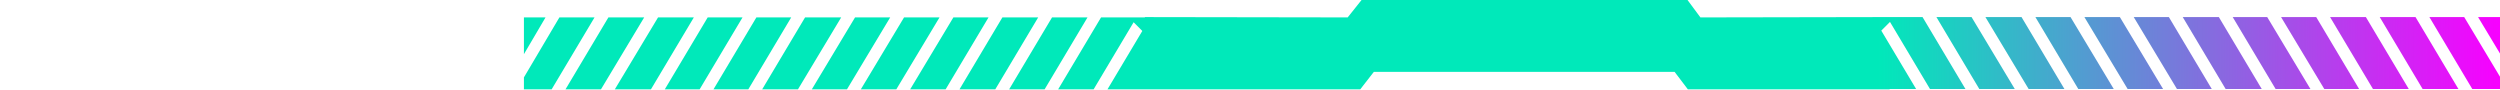 <?xml version="1.0" encoding="utf-8"?>
<!-- Generator: Adobe Illustrator 26.0.3, SVG Export Plug-In . SVG Version: 6.00 Build 0)  -->
<svg version="1.1" id="_x2014_ÎÓÈ_x5F_1" xmlns="http://www.w3.org/2000/svg" xmlns:xlink="http://www.w3.org/1999/xlink"
	 x="0px" y="0px" viewBox="0 0 775.4 27.8" style="enable-background:new 0 0 775.4 27.8;" xml:space="preserve">
<style type="text/css">
	.st0{filter:url(#Adobe_OpacityMaskFilter);}
	.st1{filter:url(#Adobe_OpacityMaskFilter_00000085960158353803874630000010369497107490529715_);}
	
		.st2{mask:url(#SVGID_1_);fill-rule:evenodd;clip-rule:evenodd;fill:url(#SVGID_00000040576479434685213720000005986674367198941318_);}
	.st3{opacity:0.5;fill-rule:evenodd;clip-rule:evenodd;fill:url(#SVGID_00000066512678454582276750000008320459054373865109_);}
	.st4{filter:url(#Adobe_OpacityMaskFilter_00000145740201481431944530000008038505761028583583_);}
	.st5{filter:url(#Adobe_OpacityMaskFilter_00000088105809579358336780000011596763023952849809_);}
	
		.st6{mask:url(#SVGID_00000181795694158412823360000011517782584602575770_);fill-rule:evenodd;clip-rule:evenodd;fill:url(#SVGID_00000169548226646735986660000007503018203089416628_);}
	.st7{opacity:0.5;fill-rule:evenodd;clip-rule:evenodd;fill:url(#SVGID_00000092455832750861447620000006837092959580033704_);}
	.st8{fill:#58A2D9;}
	.st9{fill-rule:evenodd;clip-rule:evenodd;fill:#58A2D9;}
	.st10{fill:#689BCD;}
	.st11{fill-rule:evenodd;clip-rule:evenodd;fill:#689BCD;}
	.st12{fill-rule:evenodd;clip-rule:evenodd;fill:#21527B;}
	.st13{fill-rule:evenodd;clip-rule:evenodd;fill:#123C4B;}
	.st14{filter:url(#Adobe_OpacityMaskFilter_00000081648530510753223830000011159930671002754461_);}
	.st15{filter:url(#Adobe_OpacityMaskFilter_00000146492385252390539310000007619160662498229170_);}
	
		.st16{mask:url(#SVGID_00000122691374186024924760000004554738877268272519_);fill-rule:evenodd;clip-rule:evenodd;fill:url(#SVGID_00000118359454441931969420000011307904003583196564_);}
	.st17{opacity:0.5;fill-rule:evenodd;clip-rule:evenodd;fill:url(#SVGID_00000119815782098322843350000018347366548343462316_);}
	.st18{fill-rule:evenodd;clip-rule:evenodd;fill:#5989B4;}
	.st19{fill-rule:evenodd;clip-rule:evenodd;fill:#507FAB;}
	.st20{fill-rule:evenodd;clip-rule:evenodd;fill:#6393BE;}
	.st21{filter:url(#Adobe_OpacityMaskFilter_00000097470058161338867860000013392857287157762495_);}
	.st22{filter:url(#Adobe_OpacityMaskFilter_00000037662595074813130710000006987438379161061791_);}
	
		.st23{mask:url(#SVGID_00000163042974548907896190000017634340920666271898_);fill-rule:evenodd;clip-rule:evenodd;fill:url(#SVGID_00000172412815008056980220000011546293736828194494_);}
	.st24{opacity:0.5;fill-rule:evenodd;clip-rule:evenodd;fill:url(#SVGID_00000136389344672469819090000004784026668341615290_);}
	.st25{filter:url(#Adobe_OpacityMaskFilter_00000138550254431824350950000009816309338772766867_);}
	.st26{filter:url(#Adobe_OpacityMaskFilter_00000109727842569697529490000016082382838431312039_);}
	
		.st27{mask:url(#SVGID_00000076581029365290264280000017298596307134550674_);fill-rule:evenodd;clip-rule:evenodd;fill:url(#SVGID_00000072967853765898464390000015961293284510217628_);}
	.st28{opacity:0.5;fill-rule:evenodd;clip-rule:evenodd;fill:url(#SVGID_00000166648513816086637830000011908329305782009277_);}
	.st29{filter:url(#Adobe_OpacityMaskFilter_00000099622527884605651650000012652819905357221016_);}
	.st30{filter:url(#Adobe_OpacityMaskFilter_00000000183243197490856740000007727364124727996833_);}
	
		.st31{mask:url(#SVGID_00000163776271085214150500000006624386999490520480_);fill-rule:evenodd;clip-rule:evenodd;fill:url(#SVGID_00000114068703321907697370000015619995301924966547_);}
	.st32{opacity:0.5;fill-rule:evenodd;clip-rule:evenodd;fill:url(#SVGID_00000163778416523505422450000010992170652555293610_);}
	.st33{fill-rule:evenodd;clip-rule:evenodd;fill:#42719C;}
	.st34{fill-rule:evenodd;clip-rule:evenodd;fill:#6B9AC0;}
	.st35{filter:url(#Adobe_OpacityMaskFilter_00000053544003541964483520000003139596500498356100_);}
	.st36{filter:url(#Adobe_OpacityMaskFilter_00000029043885259402447850000009076102182531778748_);}
	
		.st37{mask:url(#SVGID_00000137103054166828256160000000260123287519617717_);fill-rule:evenodd;clip-rule:evenodd;fill:url(#SVGID_00000020370658357189670750000002137522825565364386_);}
	.st38{opacity:0.5;fill-rule:evenodd;clip-rule:evenodd;fill:url(#SVGID_00000044142132283132031440000000502752746219871642_);}
	.st39{filter:url(#Adobe_OpacityMaskFilter_00000113346313930513636120000009271177418020291227_);}
	.st40{filter:url(#Adobe_OpacityMaskFilter_00000173866920694112217000000016197626688610427826_);}
	
		.st41{mask:url(#SVGID_00000183955687571765334090000008492369546030171050_);fill-rule:evenodd;clip-rule:evenodd;fill:url(#SVGID_00000071524403836079473750000012841495372316902274_);}
	.st42{opacity:0.5;fill-rule:evenodd;clip-rule:evenodd;fill:url(#SVGID_00000126307577051253820850000007788737142618944181_);}
	.st43{fill-rule:evenodd;clip-rule:evenodd;fill:#115987;}
	.st44{filter:url(#Adobe_OpacityMaskFilter_00000133523478167336985140000001427927390588463013_);}
	.st45{filter:url(#Adobe_OpacityMaskFilter_00000127741131258596798070000015393266678569570749_);}
	
		.st46{mask:url(#SVGID_00000090974886928065639960000018302154414031269250_);fill-rule:evenodd;clip-rule:evenodd;fill:url(#SVGID_00000137834430812285761200000012943120957189757885_);}
	.st47{opacity:0.5;fill-rule:evenodd;clip-rule:evenodd;fill:url(#SVGID_00000155126833404126860730000000613357831611724673_);}
	.st48{fill:#5E90BE;}
	.st49{fill-rule:evenodd;clip-rule:evenodd;fill:#5E90BE;}
	.st50{fill-rule:evenodd;clip-rule:evenodd;fill:#2F5982;}
	.st51{fill:#2C5C83;}
	.st52{fill-rule:evenodd;clip-rule:evenodd;fill:#2C5C83;}
	.st53{filter:url(#Adobe_OpacityMaskFilter_00000074416374230850093480000004399765593109767866_);}
	.st54{filter:url(#Adobe_OpacityMaskFilter_00000014598659982290916470000013100225081291995806_);}
	
		.st55{mask:url(#SVGID_00000104705770574600246220000000154160250318133890_);fill-rule:evenodd;clip-rule:evenodd;fill:url(#SVGID_00000035523854231859596860000005421963402230550144_);}
	.st56{opacity:0.5;fill-rule:evenodd;clip-rule:evenodd;fill:url(#SVGID_00000089537422297926326470000012839454208384934048_);}
	.st57{opacity:0.3;fill-rule:evenodd;clip-rule:evenodd;fill:#6493BC;}
	.st58{filter:url(#Adobe_OpacityMaskFilter_00000147216529051456560790000012795126365185475993_);}
	.st59{filter:url(#Adobe_OpacityMaskFilter_00000158745768791074716980000017098028132364001159_);}
	
		.st60{mask:url(#SVGID_00000111883883942703167780000011543432079125036419_);fill:url(#SVGID_00000007389638906443317520000015137407515783226269_);}
	.st61{opacity:0.5;fill:url(#SVGID_00000119819288096741401240000005400632088314209920_);}
	.st62{opacity:0.3;fill-rule:evenodd;clip-rule:evenodd;fill:#5E90BE;}
	.st63{fill:#67A2D3;}
	.st64{fill-rule:evenodd;clip-rule:evenodd;fill:#67A2D3;}
	.st65{fill-rule:evenodd;clip-rule:evenodd;fill:#4C759F;}
	.st66{fill-rule:evenodd;clip-rule:evenodd;fill:#4A7FA7;}
	.st67{fill-rule:evenodd;clip-rule:evenodd;fill:#91BDEA;}
	.st68{fill:#E3ECF3;}
	.st69{fill:#3E70A9;}
	.st70{fill-rule:evenodd;clip-rule:evenodd;fill:#3E70A9;}
	.st71{fill:#3786BC;}
	.st72{filter:url(#Adobe_OpacityMaskFilter_00000132786925737002739020000003973869752901377471_);}
	.st73{filter:url(#Adobe_OpacityMaskFilter_00000044160415971446391030000012748262573521594286_);}
	
		.st74{mask:url(#SVGID_00000082369066677437196950000017389083678198932134_);fill:url(#SVGID_00000068638449056326114520000003230559239062555297_);}
	.st75{opacity:0.5;fill:url(#SVGID_00000011016842698425162240000005710694297648625808_);}
	.st76{filter:url(#Adobe_OpacityMaskFilter_00000098932686439317180750000015933512896047327154_);}
	.st77{filter:url(#Adobe_OpacityMaskFilter_00000131342260969478498690000008820725861671143070_);}
	
		.st78{mask:url(#SVGID_00000032613327323823667950000014605878558980482185_);fill:url(#SVGID_00000149379005825132486620000017067284290113466808_);}
	.st79{opacity:0.5;fill:url(#SVGID_00000152234529860132522120000004263581253821606810_);}
	.st80{fill:#2A5A7E;}
	.st81{fill-rule:evenodd;clip-rule:evenodd;fill:#2A5A7E;}
	.st82{fill:#285274;}
	.st83{fill:url(#SVGID_00000088828870769605486830000001282116302250823304_);}
	.st84{fill:url(#SVGID_00000004535254216413868170000003784040929099903933_);}
	.st85{fill:#FFFFFF;}
	.st86{fill:url(#SVGID_00000023977581460369229070000003022546788518342828_);}
	.st87{fill:url(#SVGID_00000013167416336484565790000009385966998233513642_);}
	.st88{fill:url(#SVGID_00000041272237186061516240000009679846497380410259_);}
	.st89{fill:url(#SVGID_00000080198611974521021170000015884785915369701054_);}
	.st90{fill:url(#SVGID_00000157992849403736276750000013998730637117668494_);}
	.st91{fill:url(#SVGID_00000181055116284963892240000006416072942911638149_);}
	.st92{fill:url(#SVGID_00000073715811219154671170000001709415098795640471_);}
	.st93{fill:url(#SVGID_00000005952157839191430710000004970523529920817328_);}
	.st94{fill:url(#SVGID_00000108301586023721872510000006592473258667775142_);}
	.st95{fill:url(#SVGID_00000051345592731112145170000001864530436043370674_);}
	.st96{fill:url(#SVGID_00000150814240970168054160000007637406718232606625_);}
	.st97{fill:url(#SVGID_00000085959635637489071150000012430310247937200004_);}
	.st98{fill:url(#SVGID_00000083782242296570595750000007359861930768786065_);}
	.st99{fill:url(#SVGID_00000111910119232044515630000001337030735184849076_);}
	.st100{fill:url(#SVGID_00000043421349900220100510000013083668120790435488_);}
	.st101{fill:url(#SVGID_00000089552307114257360970000011528808080586705574_);}
	.st102{fill:url(#SVGID_00000108292927229936158890000018412033034352283554_);}
	.st103{fill:url(#SVGID_00000091732804323786292030000015507776294925269667_);}
	.st104{fill:url(#SVGID_00000155106537091372565490000012452359084495897274_);}
	.st105{fill:url(#SVGID_00000005948368312122709580000004043139133272312744_);}
	.st106{fill:url(#SVGID_00000064312064630599343050000003080666784104358824_);}
	.st107{fill:url(#SVGID_00000072981680679609837270000010253688232694450304_);}
	.st108{fill:url(#SVGID_00000122711024762810072770000003763800838027453105_);}
	.st109{fill:url(#SVGID_00000175313411224797326490000017327763136329404800_);}
	.st110{fill:url(#SVGID_00000138533121268136533660000010663740610277732509_);}
</style>
<g>
	<g>
		<g>
			<linearGradient id="SVGID_1_" gradientUnits="userSpaceOnUse" x1="582.547" y1="16.589" x2="775.404" y2="16.589">
				<stop  offset="0" style="stop-color:#00E9BA"/>
				<stop  offset="1" style="stop-color:#F800FF"/>
			</linearGradient>
			<polygon style="fill:url(#SVGID_1_);" points="326.3,5.4 313,27.7 324,27.7 337.3,5.4 			"/>
			
				<linearGradient id="SVGID_00000121249736477940628710000006883360820086258570_" gradientUnits="userSpaceOnUse" x1="582.547" y1="16.589" x2="775.404" y2="16.589">
				<stop  offset="0" style="stop-color:#00E9BA"/>
				<stop  offset="1" style="stop-color:#F800FF"/>
			</linearGradient>
			<polygon style="fill:url(#SVGID_00000121249736477940628710000006883360820086258570_);" points="249.7,5.4 236.4,27.7 
				247.5,27.7 260.9,5.4 			"/>
			
				<linearGradient id="SVGID_00000045617801696479378300000011459086529792387745_" gradientUnits="userSpaceOnUse" x1="582.547" y1="16.589" x2="775.404" y2="16.589">
				<stop  offset="0" style="stop-color:#00E9BA"/>
				<stop  offset="1" style="stop-color:#F800FF"/>
			</linearGradient>
			<polygon style="fill:url(#SVGID_00000045617801696479378300000011459086529792387745_);" points="295.7,5.4 282.3,27.7 
				293.3,27.7 306.6,5.4 			"/>
			
				<linearGradient id="SVGID_00000011017467656073368870000010856194719581969060_" gradientUnits="userSpaceOnUse" x1="582.547" y1="16.589" x2="775.404" y2="16.589">
				<stop  offset="0" style="stop-color:#00E9BA"/>
				<stop  offset="1" style="stop-color:#F800FF"/>
			</linearGradient>
			<polygon style="fill:url(#SVGID_00000011017467656073368870000010856194719581969060_);" points="280.4,5.4 267,27.7 278,27.7 
				291.4,5.4 			"/>
			
				<linearGradient id="SVGID_00000032626265092118561930000003087029531899198889_" gradientUnits="userSpaceOnUse" x1="582.547" y1="16.589" x2="775.404" y2="16.589">
				<stop  offset="0" style="stop-color:#00E9BA"/>
				<stop  offset="1" style="stop-color:#F800FF"/>
			</linearGradient>
			<polygon style="fill:url(#SVGID_00000032626265092118561930000003087029531899198889_);" points="310.9,5.4 297.6,27.7 
				308.7,27.7 322,5.4 			"/>
			
				<linearGradient id="SVGID_00000133486778851835741800000018174097245878501804_" gradientUnits="userSpaceOnUse" x1="582.547" y1="16.589" x2="775.404" y2="16.589">
				<stop  offset="0" style="stop-color:#00E9BA"/>
				<stop  offset="1" style="stop-color:#F800FF"/>
			</linearGradient>
			<polygon style="fill:url(#SVGID_00000133486778851835741800000018174097245878501804_);" points="234.6,5.4 221.3,27.7 
				232.1,27.7 245.4,5.4 			"/>
			
				<linearGradient id="SVGID_00000100355956675784762950000005671676033174220206_" gradientUnits="userSpaceOnUse" x1="582.547" y1="16.589" x2="775.404" y2="16.589">
				<stop  offset="0" style="stop-color:#00E9BA"/>
				<stop  offset="1" style="stop-color:#F800FF"/>
			</linearGradient>
			<polygon style="fill:url(#SVGID_00000100355956675784762950000005671676033174220206_);" points="265.2,5.4 251.8,27.7 
				262.7,27.7 276.1,5.4 			"/>
			
				<linearGradient id="SVGID_00000097491292725528704330000016116125295084091064_" gradientUnits="userSpaceOnUse" x1="582.547" y1="11.11" x2="775.404" y2="11.11">
				<stop  offset="0" style="stop-color:#00E9BA"/>
				<stop  offset="1" style="stop-color:#F800FF"/>
			</linearGradient>
			<polygon style="fill:url(#SVGID_00000097491292725528704330000016116125295084091064_);" points="162.5,5.4 162.5,16.8 
				169.2,5.4 			"/>
			
				<linearGradient id="SVGID_00000047058368816813842690000003092034534215944356_" gradientUnits="userSpaceOnUse" x1="582.547" y1="16.589" x2="775.404" y2="16.589">
				<stop  offset="0" style="stop-color:#00E9BA"/>
				<stop  offset="1" style="stop-color:#F800FF"/>
			</linearGradient>
			<polygon style="fill:url(#SVGID_00000047058368816813842690000003092034534215944356_);" points="173.5,5.4 162.5,24 162.5,27.7 
				171.1,27.7 184.4,5.4 			"/>
			
				<linearGradient id="SVGID_00000087398816949330154520000012729122239610862260_" gradientUnits="userSpaceOnUse" x1="582.547" y1="16.589" x2="775.404" y2="16.589">
				<stop  offset="0" style="stop-color:#00E9BA"/>
				<stop  offset="1" style="stop-color:#F800FF"/>
			</linearGradient>
			<polygon style="fill:url(#SVGID_00000087398816949330154520000012729122239610862260_);" points="204.1,5.4 190.7,27.7 
				201.9,27.7 215.2,5.4 			"/>
			
				<linearGradient id="SVGID_00000110469607302942555590000014904697169275208848_" gradientUnits="userSpaceOnUse" x1="582.547" y1="16.589" x2="775.404" y2="16.589">
				<stop  offset="0" style="stop-color:#00E9BA"/>
				<stop  offset="1" style="stop-color:#F800FF"/>
			</linearGradient>
			<polygon style="fill:url(#SVGID_00000110469607302942555590000014904697169275208848_);" points="219.5,5.4 206.2,27.7 217,27.7 
				230.3,5.4 			"/>
			
				<linearGradient id="SVGID_00000172437086415155131080000009689121433456491938_" gradientUnits="userSpaceOnUse" x1="582.547" y1="16.589" x2="775.404" y2="16.589">
				<stop  offset="0" style="stop-color:#00E9BA"/>
				<stop  offset="1" style="stop-color:#F800FF"/>
			</linearGradient>
			<polygon style="fill:url(#SVGID_00000172437086415155131080000009689121433456491938_);" points="188.7,5.4 175.4,27.7 
				186.4,27.7 199.8,5.4 			"/>
			
				<linearGradient id="SVGID_00000182515748919333327860000009322410959108888220_" gradientUnits="userSpaceOnUse" x1="582.547" y1="16.447" x2="775.404" y2="16.447">
				<stop  offset="0" style="stop-color:#00E9BA"/>
				<stop  offset="1" style="stop-color:#F800FF"/>
			</linearGradient>
			<polygon style="fill:url(#SVGID_00000182515748919333327860000009322410959108888220_);" points="722.7,5.3 736,27.6 747.1,27.6 
				733.8,5.3 			"/>
			
				<linearGradient id="SVGID_00000156556307049801161160000017498445965406066096_" gradientUnits="userSpaceOnUse" x1="582.547" y1="13.879" x2="775.404" y2="13.879">
				<stop  offset="0" style="stop-color:#00E9BA"/>
				<stop  offset="1" style="stop-color:#F800FF"/>
			</linearGradient>
			<path style="fill:url(#SVGID_00000156556307049801161160000017498445965406066096_);" d="M582.5,5.3L582.5,5.3l-55.1,0.1L523.4,0
				C489.7,0,456,0,422.3,0l-4.3,5.4l-62.9-0.1l0,0.1h-13.6l-13.3,22.3h11l12.4-20.8l2.7,2.7l-10.8,18.1h11.8v0v0c22.6,0,44,0,66.6,0
				l4.2-5.4h93.3l4.1,5.4l62.6,0l0-0.1h8.2L583.5,9.5l2.7-2.7l12.4,20.8h11L596.3,5.3H582.5z"/>
			
				<linearGradient id="SVGID_00000005967638719170984250000011240882024839445388_" gradientUnits="userSpaceOnUse" x1="582.547" y1="16.447" x2="775.404" y2="16.447">
				<stop  offset="0" style="stop-color:#00E9BA"/>
				<stop  offset="1" style="stop-color:#F800FF"/>
			</linearGradient>
			<polygon style="fill:url(#SVGID_00000005967638719170984250000011240882024839445388_);" points="677,5.3 690.3,27.6 701.5,27.6 
				688.2,5.3 			"/>
			
				<linearGradient id="SVGID_00000103236616688769038560000001928116433897141684_" gradientUnits="userSpaceOnUse" x1="582.547" y1="16.447" x2="775.404" y2="16.447">
				<stop  offset="0" style="stop-color:#00E9BA"/>
				<stop  offset="1" style="stop-color:#F800FF"/>
			</linearGradient>
			<polygon style="fill:url(#SVGID_00000103236616688769038560000001928116433897141684_);" points="692.5,5.3 705.8,27.6 
				716.6,27.6 703.2,5.3 			"/>
			
				<linearGradient id="SVGID_00000134971214538943290450000016510834765392577967_" gradientUnits="userSpaceOnUse" x1="582.547" y1="16.447" x2="775.404" y2="16.447">
				<stop  offset="0" style="stop-color:#00E9BA"/>
				<stop  offset="1" style="stop-color:#F800FF"/>
			</linearGradient>
			<polygon style="fill:url(#SVGID_00000134971214538943290450000016510834765392577967_);" points="707.5,5.3 720.9,27.6 
				731.7,27.6 718.4,5.3 			"/>
			
				<linearGradient id="SVGID_00000088819576572743686100000000663351243973915065_" gradientUnits="userSpaceOnUse" x1="582.547" y1="16.447" x2="775.404" y2="16.447">
				<stop  offset="0" style="stop-color:#00E9BA"/>
				<stop  offset="1" style="stop-color:#F800FF"/>
			</linearGradient>
			<polygon style="fill:url(#SVGID_00000088819576572743686100000000663351243973915065_);" points="753.5,5.3 766.8,27.6 
				775.4,27.6 775.4,23.8 764.3,5.3 			"/>
			
				<linearGradient id="SVGID_00000026871726898562608500000001303777849089367458_" gradientUnits="userSpaceOnUse" x1="582.547" y1="10.969" x2="775.404" y2="10.969">
				<stop  offset="0" style="stop-color:#00E9BA"/>
				<stop  offset="1" style="stop-color:#F800FF"/>
			</linearGradient>
			<polygon style="fill:url(#SVGID_00000026871726898562608500000001303777849089367458_);" points="768.6,5.3 775.4,16.6 
				775.4,5.3 			"/>
			
				<linearGradient id="SVGID_00000163071897022999685470000003091381261587790508_" gradientUnits="userSpaceOnUse" x1="582.547" y1="16.447" x2="775.404" y2="16.447">
				<stop  offset="0" style="stop-color:#00E9BA"/>
				<stop  offset="1" style="stop-color:#F800FF"/>
			</linearGradient>
			<polygon style="fill:url(#SVGID_00000163071897022999685470000003091381261587790508_);" points="738.1,5.3 751.4,27.6 
				762.5,27.6 749.2,5.3 			"/>
			
				<linearGradient id="SVGID_00000054961223634197822590000015122134366093068446_" gradientUnits="userSpaceOnUse" x1="582.547" y1="16.447" x2="775.404" y2="16.447">
				<stop  offset="0" style="stop-color:#00E9BA"/>
				<stop  offset="1" style="stop-color:#F800FF"/>
			</linearGradient>
			<polygon style="fill:url(#SVGID_00000054961223634197822590000015122134366093068446_);" points="600.6,5.3 613.9,27.6 
				624.9,27.6 611.5,5.3 			"/>
			
				<linearGradient id="SVGID_00000107566591316332839610000001001315399299819174_" gradientUnits="userSpaceOnUse" x1="582.547" y1="16.447" x2="775.404" y2="16.447">
				<stop  offset="0" style="stop-color:#00E9BA"/>
				<stop  offset="1" style="stop-color:#F800FF"/>
			</linearGradient>
			<polygon style="fill:url(#SVGID_00000107566591316332839610000001001315399299819174_);" points="615.8,5.3 629.2,27.6 
				640.3,27.6 627,5.3 			"/>
			
				<linearGradient id="SVGID_00000155838217402488232490000007461716090855502261_" gradientUnits="userSpaceOnUse" x1="582.547" y1="16.447" x2="775.404" y2="16.447">
				<stop  offset="0" style="stop-color:#00E9BA"/>
				<stop  offset="1" style="stop-color:#F800FF"/>
			</linearGradient>
			<polygon style="fill:url(#SVGID_00000155838217402488232490000007461716090855502261_);" points="646.5,5.3 659.9,27.6 
				670.9,27.6 657.5,5.3 			"/>
			
				<linearGradient id="SVGID_00000078029510719194086630000017167822449511265437_" gradientUnits="userSpaceOnUse" x1="582.547" y1="16.447" x2="775.404" y2="16.447">
				<stop  offset="0" style="stop-color:#00E9BA"/>
				<stop  offset="1" style="stop-color:#F800FF"/>
			</linearGradient>
			<polygon style="fill:url(#SVGID_00000078029510719194086630000017167822449511265437_);" points="661.8,5.3 675.2,27.6 686,27.6 
				672.7,5.3 			"/>
			
				<linearGradient id="SVGID_00000037683516781260146030000013883059286877776555_" gradientUnits="userSpaceOnUse" x1="582.547" y1="16.447" x2="775.404" y2="16.447">
				<stop  offset="0" style="stop-color:#00E9BA"/>
				<stop  offset="1" style="stop-color:#F800FF"/>
			</linearGradient>
			<polygon style="fill:url(#SVGID_00000037683516781260146030000013883059286877776555_);" points="631.3,5.3 644.6,27.6 
				655.6,27.6 642.2,5.3 			"/>
		</g>
	</g>
</g>
<g>
	<path class="st85" d="M3.3,6.4h8.5c0.8,0,1.6,0.2,2.2,0.5c0.7,0.3,1.3,0.8,1.8,1.4c0.5,0.6,0.9,1.2,1.2,1.9s0.4,1.5,0.4,2.3
		c0,0.9-0.2,1.7-0.5,2.5c-0.3,0.8-0.7,1.5-1.3,2.2c-0.6,0.6-1.2,1.1-1.9,1.5c-0.7,0.4-1.6,0.6-2.4,0.6H6.6v7.5H3.3V6.4z M6.6,9.6
		v6.6h4.7c0.4,0,0.8-0.1,1.1-0.3c0.3-0.2,0.7-0.5,0.9-0.8c0.3-0.3,0.5-0.7,0.6-1.2c0.2-0.4,0.2-0.9,0.2-1.3c0-0.4-0.1-0.7-0.2-1.1
		c-0.1-0.4-0.3-0.7-0.5-1c-0.2-0.3-0.5-0.5-0.8-0.7c-0.3-0.2-0.6-0.3-1-0.3L6.6,9.6z"/>
	<path class="st85" d="M30.1,6.4c0.8,0,1.6,0.2,2.2,0.5c0.7,0.3,1.3,0.8,1.8,1.4c0.5,0.6,0.9,1.2,1.2,1.9s0.4,1.5,0.4,2.3
		c0,0.7-0.1,1.3-0.3,2c-0.2,0.7-0.5,1.3-0.9,1.8c-0.4,0.6-0.8,1.1-1.3,1.5c-0.5,0.5-1.1,0.8-1.7,1.1l5.2,7.9h-3.9l-5-7.5h-3v7.5
		h-3.3V6.4H30.1z M24.8,16.2h4.7c0.4,0,0.8-0.1,1.1-0.3c0.3-0.2,0.7-0.5,0.9-0.8c0.3-0.3,0.5-0.7,0.6-1.2c0.2-0.4,0.2-0.9,0.2-1.3
		c0-0.4-0.1-0.7-0.2-1.1c-0.1-0.4-0.3-0.7-0.5-1c-0.2-0.3-0.5-0.5-0.8-0.7c-0.3-0.2-0.6-0.3-1-0.3l-5.1,0V16.2z"/>
	<path class="st85" d="M39.3,16.6c0-1.5,0.2-2.9,0.7-4.2c0.5-1.3,1.2-2.4,2-3.4C43,8.1,44,7.4,45.2,6.8C46.4,6.3,47.7,6,49.1,6
		c1.4,0,2.7,0.3,3.8,0.8c1.2,0.5,2.2,1.3,3,2.3c0.9,1,1.5,2.1,2.1,3.4s0.8,2.7,0.8,4.2c0,1.5-0.3,2.9-0.8,4.2
		c-0.5,1.3-1.2,2.4-2.1,3.4c-0.9,1-1.9,1.7-3.1,2.3c-1.2,0.5-2.4,0.8-3.8,0.8c-1.4,0-2.7-0.3-3.9-0.8c-1.2-0.5-2.2-1.3-3.1-2.2
		c-0.9-0.9-1.5-2.1-2-3.4C39.6,19.5,39.3,18.1,39.3,16.6z M49.1,24.1c0.9,0,1.8-0.2,2.6-0.6c0.8-0.4,1.5-0.9,2.1-1.6
		c0.6-0.7,1-1.5,1.4-2.4c0.3-0.9,0.5-1.9,0.5-3c0-1.1-0.2-2.1-0.5-3c-0.3-0.9-0.8-1.7-1.4-2.4c-0.6-0.7-1.3-1.2-2.1-1.6
		c-0.8-0.4-1.6-0.6-2.6-0.6c-0.9,0-1.8,0.2-2.6,0.6c-0.8,0.4-1.5,0.9-2.1,1.6c-0.6,0.7-1,1.5-1.4,2.4c-0.3,0.9-0.5,1.9-0.5,3
		c0,1.1,0.2,2.1,0.5,3c0.3,0.9,0.8,1.7,1.4,2.4c0.6,0.7,1.3,1.2,2.1,1.6C47.3,23.9,48.1,24.1,49.1,24.1z"/>
	<path class="st85" d="M62.2,16.6c0-1.5,0.2-2.9,0.7-4.2c0.5-1.3,1.2-2.4,2-3.4c0.9-0.9,1.9-1.7,3.1-2.2C69.2,6.3,70.4,6,71.8,6
		C73,6,74,6.2,75.1,6.6c1,0.4,1.9,0.9,2.7,1.6c0.8,0.7,1.5,1.6,2.1,2.6c0.6,1,1.1,2.1,1.4,3.3h-3.3c-0.5-1.5-1.3-2.7-2.4-3.6
		c-1.1-0.9-2.3-1.3-3.7-1.3c-0.9,0-1.8,0.2-2.6,0.6c-0.8,0.4-1.5,0.9-2,1.6c-0.6,0.7-1,1.5-1.3,2.4c-0.3,0.9-0.5,1.9-0.5,3
		c0,1.1,0.2,2.1,0.5,3c0.3,0.9,0.8,1.7,1.3,2.4c0.6,0.7,1.2,1.2,2,1.6c0.8,0.4,1.6,0.6,2.6,0.6c1.1,0,2.2-0.3,3.2-1s1.8-1.6,2.4-2.8
		h-5.6v-3.1l9.4,0v9.6h-3.3v-1.9c-0.8,0.7-1.8,1.3-2.8,1.7c-1,0.4-2.1,0.6-3.3,0.6c-1.4,0-2.7-0.3-3.8-0.8c-1.2-0.5-2.2-1.3-3.1-2.2
		c-0.9-0.9-1.5-2.1-2-3.4C62.4,19.5,62.2,18.1,62.2,16.6z"/>
	<path class="st85" d="M94.3,6.4c0.8,0,1.6,0.2,2.2,0.5c0.7,0.3,1.3,0.8,1.8,1.4c0.5,0.6,0.9,1.2,1.2,1.9c0.3,0.7,0.4,1.5,0.4,2.3
		c0,0.7-0.1,1.3-0.3,2c-0.2,0.7-0.5,1.3-0.9,1.8c-0.4,0.6-0.8,1.1-1.3,1.5c-0.5,0.5-1.1,0.8-1.7,1.1l5.2,7.9H97l-5-7.5h-3v7.5h-3.3
		V6.4H94.3z M89,16.2h4.7c0.4,0,0.8-0.1,1.1-0.3c0.3-0.2,0.7-0.5,0.9-0.8c0.3-0.3,0.5-0.7,0.6-1.2c0.2-0.4,0.2-0.9,0.2-1.3
		c0-0.4-0.1-0.7-0.2-1.1c-0.1-0.4-0.3-0.7-0.5-1c-0.2-0.3-0.5-0.5-0.8-0.7c-0.3-0.2-0.6-0.3-1-0.3l-5.1,0V16.2z"/>
	<path class="st85" d="M105,26.8V6.4h13.8v3.1h-10.5v5.1h8.1v3.2h-8.1v5.8h10.6v3.1H105z"/>
	<path class="st85" d="M121.9,20h3.3c0,0.5,0.2,1,0.4,1.5c0.2,0.5,0.6,0.9,1,1.3c0.4,0.4,0.9,0.7,1.4,0.9c0.5,0.2,1.1,0.3,1.7,0.3
		c1.3,0,2.3-0.2,2.9-0.7c0.6-0.5,0.9-1.1,0.9-1.9c0-0.5-0.1-1-0.2-1.3c-0.1-0.3-0.4-0.6-0.7-0.8c-0.3-0.2-0.7-0.4-1.1-0.6
		c-0.5-0.2-1-0.3-1.7-0.5c-0.2-0.1-0.4-0.1-0.6-0.2c-0.2-0.1-0.4-0.1-0.6-0.2c-0.1,0-0.2-0.1-0.2-0.1c-0.1,0-0.2,0-0.3-0.1l-0.1,0
		c-0.5-0.1-1-0.3-1.7-0.5s-1.3-0.5-1.9-1s-1.1-1-1.5-1.6c-0.4-0.7-0.6-1.5-0.6-2.5c0-1,0.2-1.8,0.6-2.6c0.4-0.7,1-1.4,1.6-1.9
		c0.6-0.5,1.4-0.9,2.1-1.2s1.5-0.4,2.2-0.4c1,0,2,0.1,3,0.4c0.9,0.3,1.7,0.7,2.4,1.3c0.7,0.6,1.2,1.3,1.7,2.1
		c0.4,0.8,0.6,1.8,0.6,2.9h-3.3c-0.1-1.1-0.4-1.9-1.1-2.6c-0.7-0.6-1.7-1-3-1c-0.5,0-0.9,0.1-1.4,0.2c-0.4,0.1-0.8,0.3-1.2,0.6
		c-0.3,0.3-0.6,0.6-0.8,0.9c-0.2,0.4-0.3,0.8-0.3,1.3c0,0.4,0.2,0.8,0.5,1.1c0.3,0.3,0.6,0.6,1,0.8c0.4,0.2,0.9,0.4,1.3,0.6
		c0.5,0.2,0.9,0.3,1.3,0.4c0.8,0.2,1.6,0.5,2.5,0.7c0.8,0.3,1.6,0.7,2.2,1.1c0.7,0.5,1.2,1,1.6,1.7c0.4,0.7,0.6,1.6,0.6,2.6
		c0,1.1-0.2,2-0.6,2.8c-0.4,0.7-0.9,1.4-1.5,1.8c-0.6,0.5-1.4,0.8-2.2,1c-0.8,0.2-1.7,0.3-2.6,0.3c-0.9,0-1.8-0.2-2.7-0.5
		c-0.9-0.3-1.8-0.8-2.5-1.4s-1.4-1.4-1.9-2.2C122.2,22.2,121.9,21.2,121.9,20z"/>
	<path class="st85" d="M140,20h3.3c0,0.5,0.2,1,0.4,1.5c0.2,0.5,0.6,0.9,1,1.3c0.4,0.4,0.9,0.7,1.4,0.9c0.5,0.2,1.1,0.3,1.7,0.3
		c1.3,0,2.3-0.2,2.9-0.7c0.6-0.5,0.9-1.1,0.9-1.9c0-0.5-0.1-1-0.2-1.3c-0.1-0.3-0.4-0.6-0.7-0.8c-0.3-0.2-0.7-0.4-1.1-0.6
		c-0.5-0.2-1-0.3-1.7-0.5c-0.2-0.1-0.4-0.1-0.6-0.2c-0.2-0.1-0.4-0.1-0.6-0.2c-0.1,0-0.2-0.1-0.2-0.1c-0.1,0-0.2,0-0.3-0.1l-0.1,0
		c-0.5-0.1-1-0.3-1.7-0.5s-1.3-0.5-1.9-1c-0.6-0.4-1.1-1-1.5-1.6c-0.4-0.7-0.6-1.5-0.6-2.5c0-1,0.2-1.8,0.6-2.6
		c0.4-0.7,1-1.4,1.6-1.9c0.6-0.5,1.4-0.9,2.1-1.2c0.8-0.3,1.5-0.4,2.2-0.4c1,0,2,0.1,3,0.4c0.9,0.3,1.7,0.7,2.4,1.3
		c0.7,0.6,1.2,1.3,1.7,2.1c0.4,0.8,0.6,1.8,0.6,2.9h-3.3c-0.1-1.1-0.4-1.9-1.1-2.6c-0.7-0.6-1.7-1-3-1c-0.5,0-0.9,0.1-1.4,0.2
		c-0.4,0.1-0.8,0.3-1.2,0.6c-0.3,0.3-0.6,0.6-0.8,0.9c-0.2,0.4-0.3,0.8-0.3,1.3c0,0.4,0.2,0.8,0.5,1.1c0.3,0.3,0.6,0.6,1,0.8
		c0.4,0.2,0.9,0.4,1.3,0.6c0.5,0.2,0.9,0.3,1.3,0.4c0.8,0.2,1.6,0.5,2.5,0.7c0.8,0.3,1.6,0.7,2.2,1.1c0.7,0.5,1.2,1,1.6,1.7
		c0.4,0.7,0.6,1.6,0.6,2.6c0,1.1-0.2,2-0.6,2.8c-0.4,0.7-0.9,1.4-1.5,1.8c-0.6,0.5-1.4,0.8-2.2,1c-0.8,0.2-1.7,0.3-2.6,0.3
		c-0.9,0-1.8-0.2-2.7-0.5c-0.9-0.3-1.8-0.8-2.5-1.4s-1.4-1.4-1.9-2.2C140.3,22.2,140.1,21.2,140,20z"/>
</g>
</svg>
